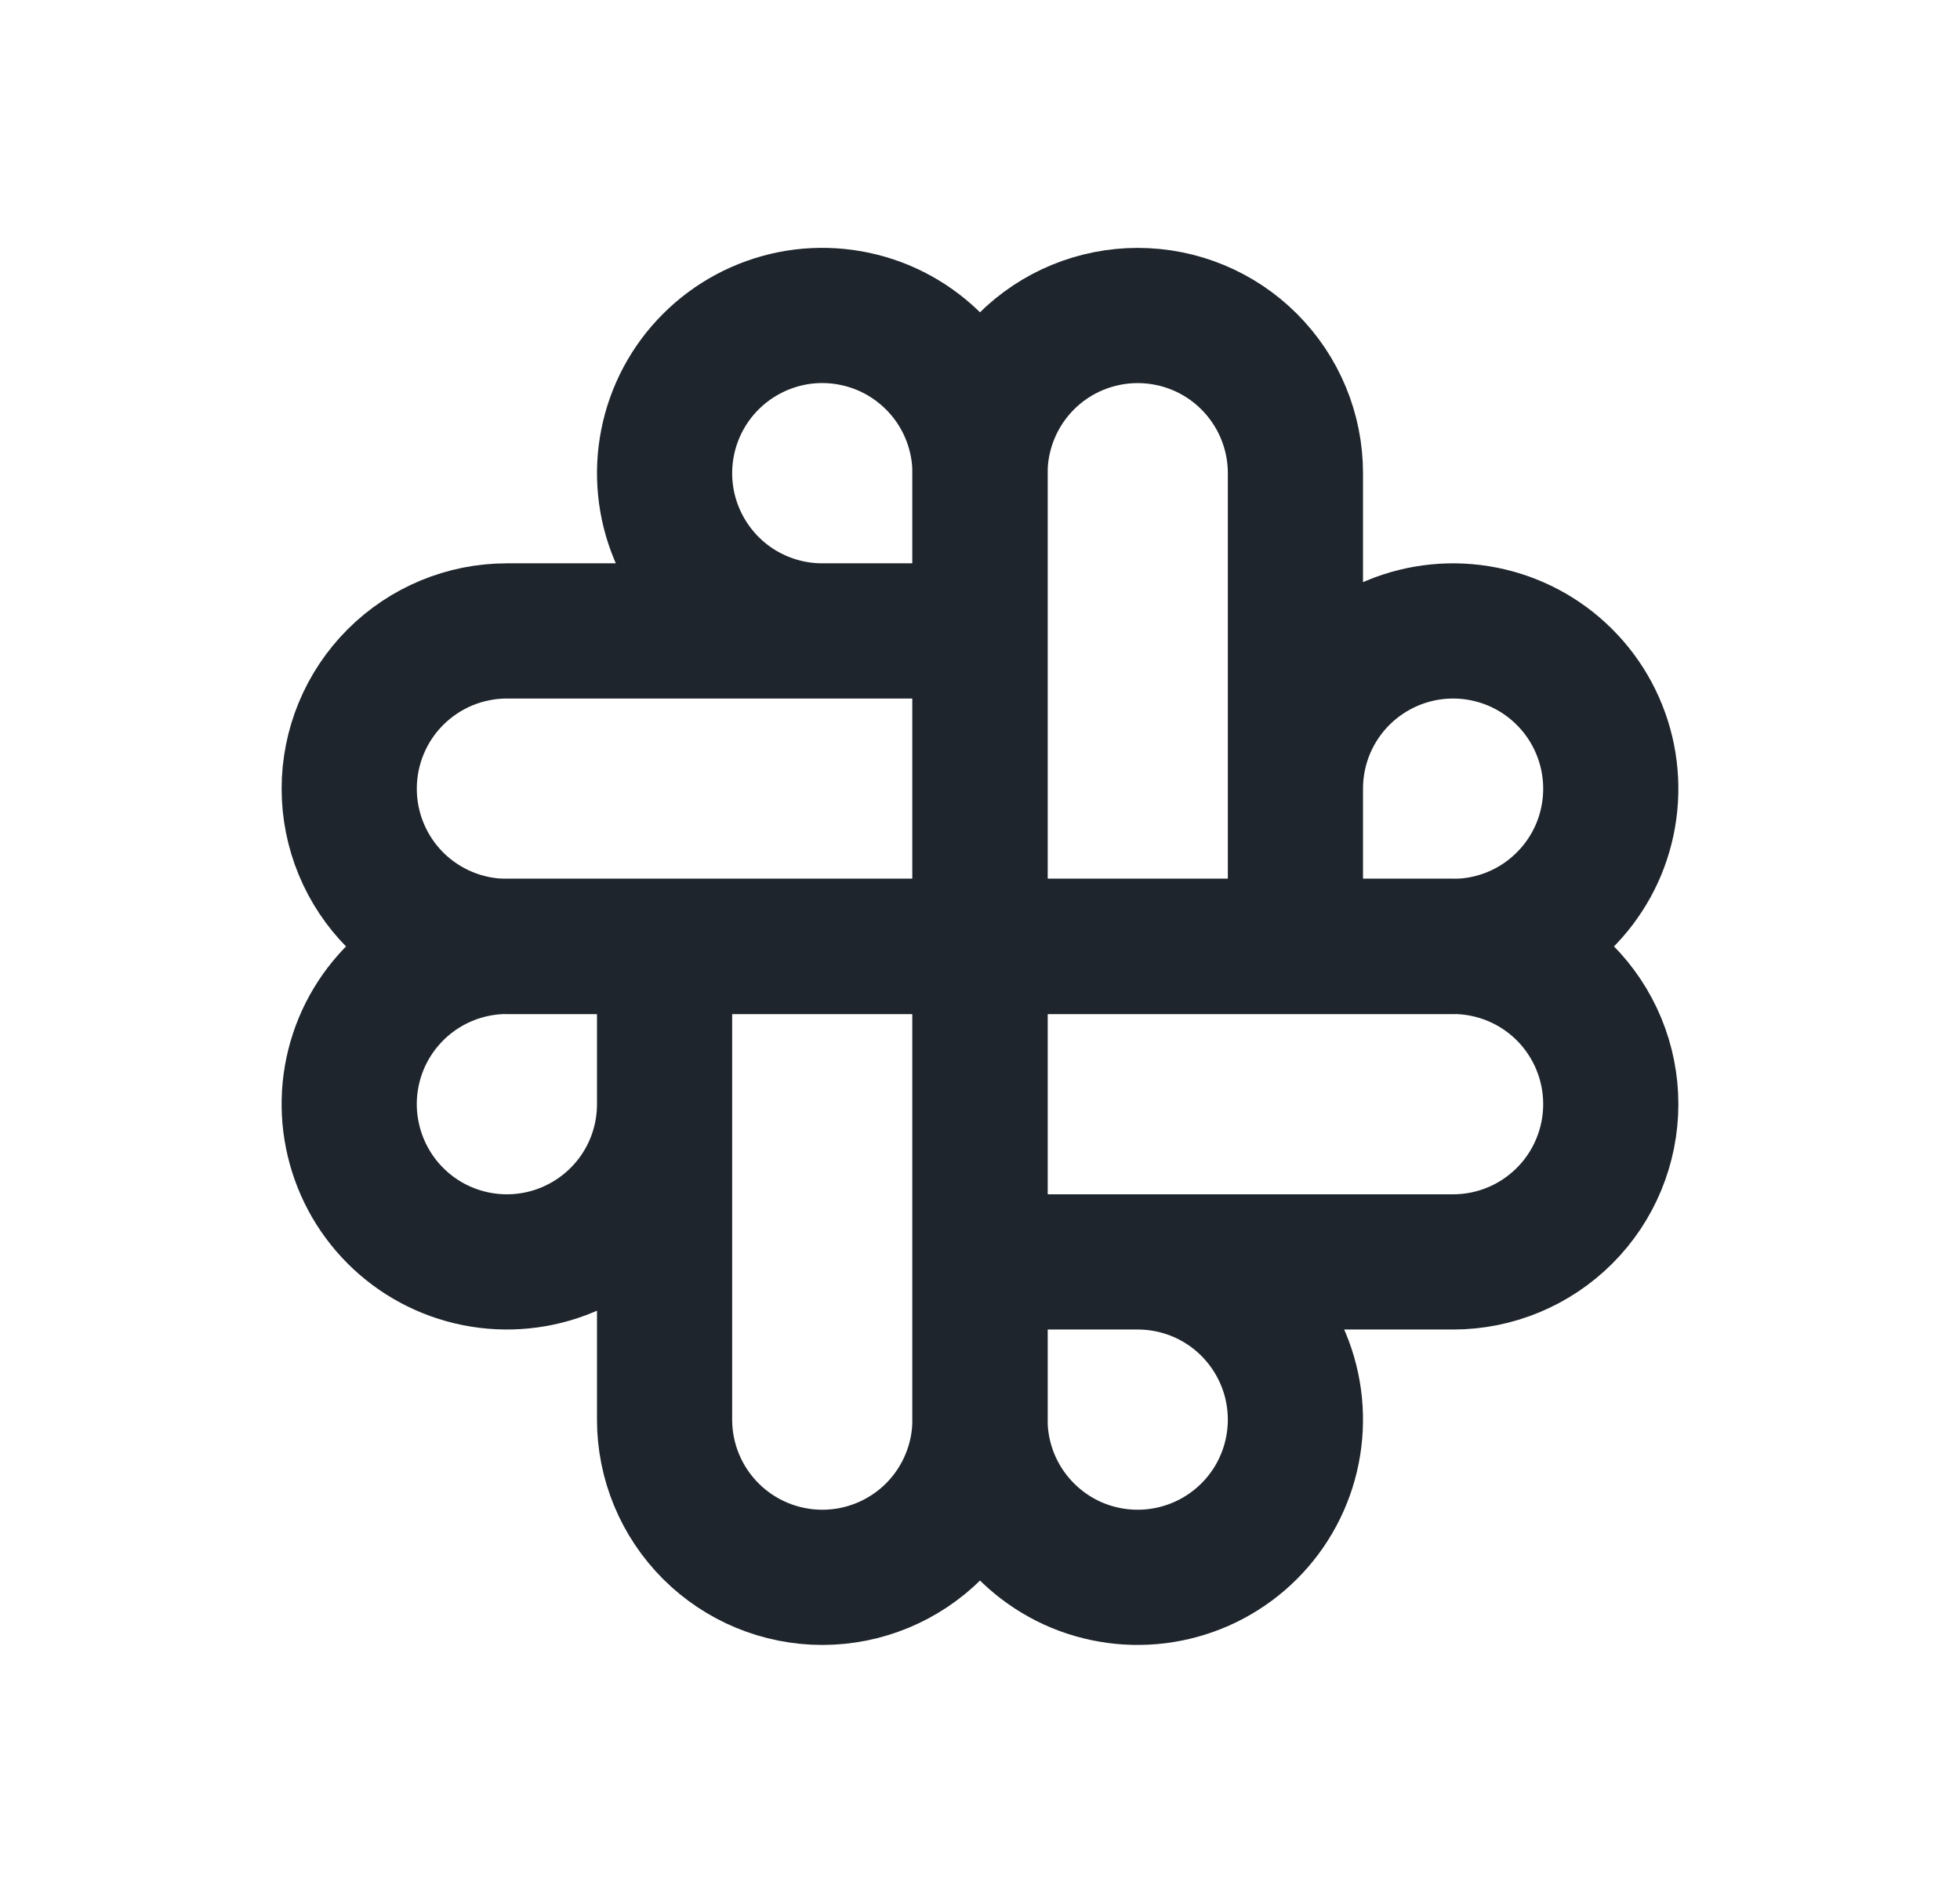 <svg width="29" height="28" viewBox="0 0 29 28" fill="none" xmlns="http://www.w3.org/2000/svg">
<g clip-path="url(#clip0_108_490)">
<path d="M19.167 14V7C19.167 6.381 18.921 5.788 18.483 5.35C18.046 4.912 17.452 4.667 16.833 4.667C16.215 4.667 15.621 4.912 15.183 5.35C14.746 5.788 14.5 6.381 14.5 7V14H21.5C21.962 14 22.413 13.863 22.796 13.607C23.18 13.35 23.479 12.986 23.656 12.56C23.832 12.133 23.878 11.664 23.788 11.211C23.698 10.759 23.476 10.343 23.15 10.017C22.824 9.69 22.408 9.468 21.955 9.378C21.503 9.288 21.033 9.334 20.607 9.511C20.181 9.688 19.816 9.987 19.56 10.37C19.303 10.754 19.167 11.205 19.167 11.667" stroke="#1E252C" stroke-width="2" stroke-linecap="round" stroke-linejoin="round"/>
<path d="M14.5 18.667H21.5C22.119 18.667 22.712 18.421 23.15 17.983C23.587 17.546 23.833 16.952 23.833 16.333C23.833 15.714 23.587 15.121 23.15 14.683C22.712 14.246 22.119 14 21.5 14H14.5V21C14.5 21.462 14.637 21.913 14.893 22.296C15.15 22.68 15.514 22.979 15.94 23.156C16.367 23.332 16.836 23.378 17.288 23.288C17.741 23.198 18.157 22.976 18.483 22.65C18.81 22.324 19.032 21.908 19.122 21.455C19.212 21.003 19.166 20.533 18.989 20.107C18.812 19.681 18.513 19.316 18.13 19.06C17.746 18.803 17.295 18.667 16.833 18.667" stroke="#1E252C" stroke-width="2" stroke-linecap="round" stroke-linejoin="round"/>
<path d="M9.833 14V21C9.833 21.619 10.079 22.212 10.517 22.65C10.954 23.087 11.548 23.333 12.167 23.333C12.786 23.333 13.379 23.087 13.817 22.65C14.254 22.212 14.5 21.619 14.5 21V14H7.5C7.039 14 6.587 14.137 6.204 14.393C5.82 14.65 5.521 15.014 5.344 15.44C5.168 15.867 5.121 16.336 5.212 16.788C5.302 17.241 5.524 17.657 5.85 17.983C6.176 18.31 6.592 18.532 7.045 18.622C7.497 18.712 7.967 18.666 8.393 18.489C8.819 18.312 9.184 18.013 9.44 17.63C9.697 17.246 9.833 16.795 9.833 16.333" stroke="#1E252C" stroke-width="2" stroke-linecap="round" stroke-linejoin="round"/>
<path d="M14.5 9.333H7.5C6.881 9.333 6.288 9.579 5.85 10.017C5.413 10.454 5.167 11.048 5.167 11.667C5.167 12.286 5.413 12.879 5.85 13.317C6.288 13.754 6.881 14 7.5 14H14.5V7C14.5 6.538 14.363 6.087 14.107 5.704C13.85 5.32 13.486 5.021 13.06 4.844C12.633 4.668 12.164 4.621 11.711 4.711C11.259 4.802 10.843 5.024 10.517 5.35C10.19 5.676 9.968 6.092 9.878 6.545C9.788 6.997 9.834 7.467 10.011 7.893C10.188 8.319 10.487 8.684 10.87 8.94C11.254 9.196 11.705 9.333 12.167 9.333" stroke="#1E252C" stroke-width="2" stroke-linecap="round" stroke-linejoin="round"/>
</g>
<defs>
<clipPath id="clip0_108_490">
<rect width="28" height="28" fill="white" transform="translate(0.5)"/>
</clipPath>
</defs>
</svg>
